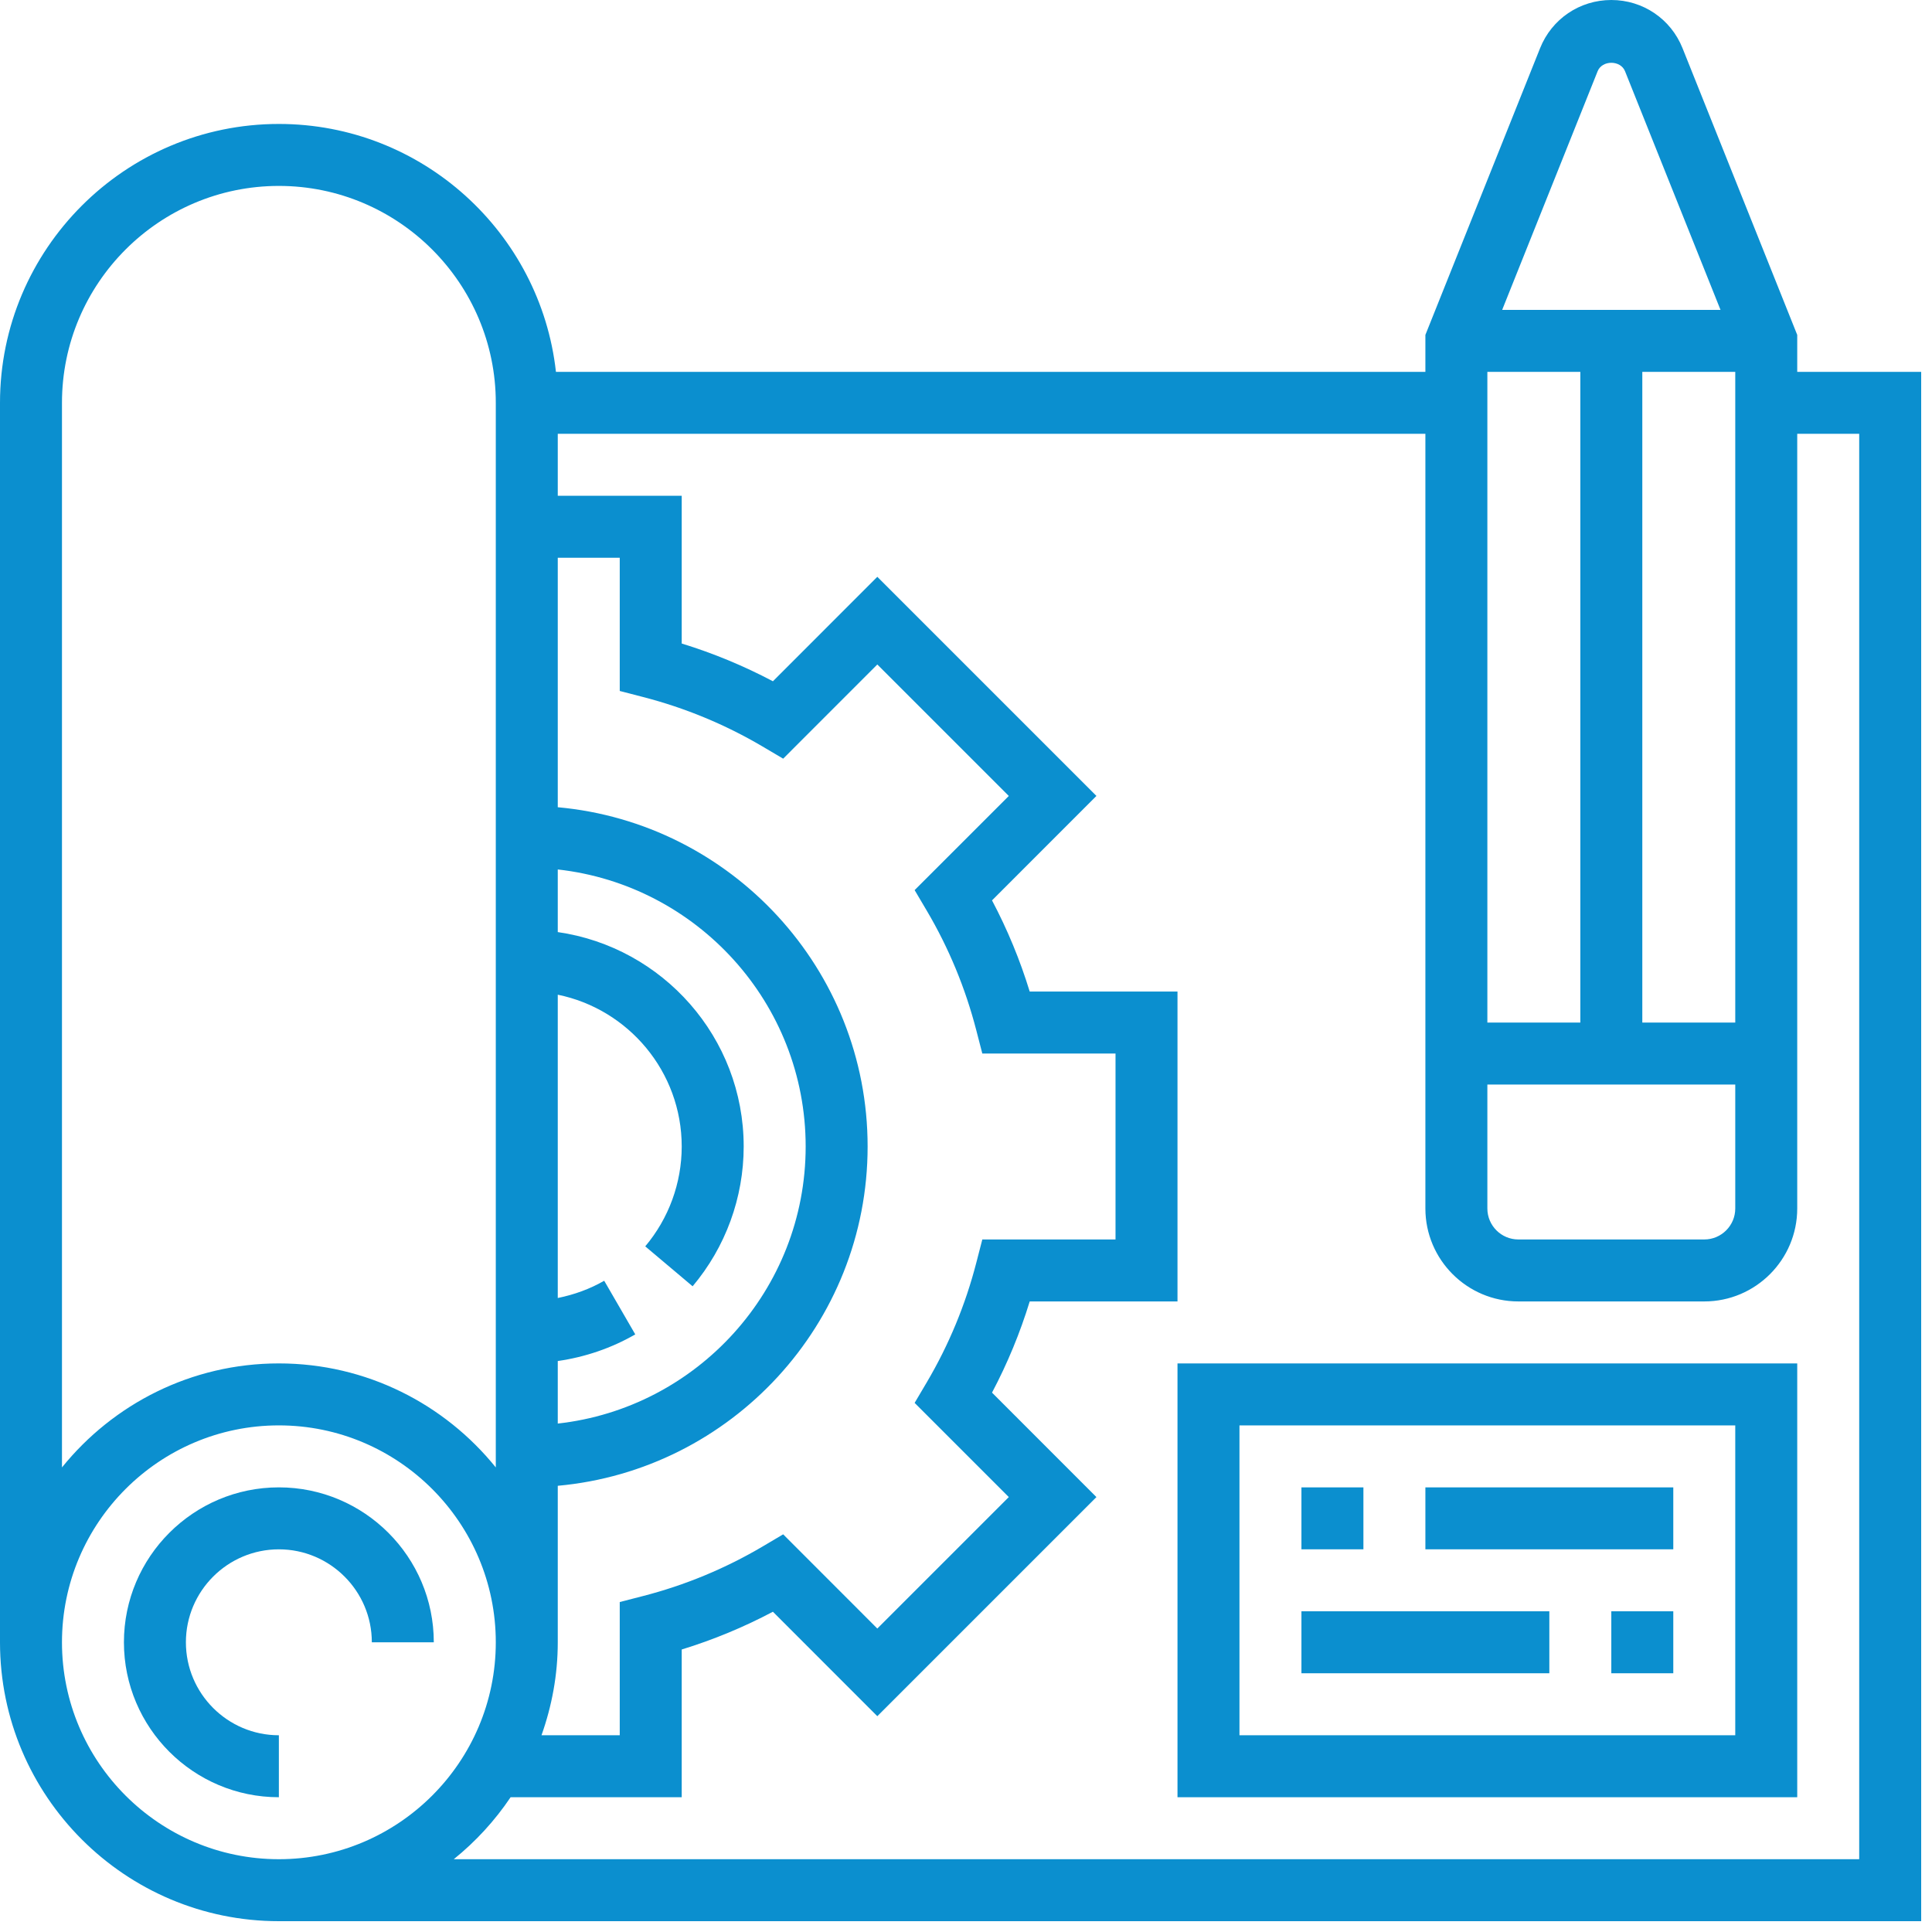 <svg width="90" height="90" viewBox="0 0 90 90" fill="none" xmlns="http://www.w3.org/2000/svg">
<path d="M83.722 17.322V15.601L78.381 2.25C77.837 0.883 76.534 0 75.061 0C73.589 0 72.285 0.883 71.741 2.25L66.4 15.601V17.322H25.898C25.177 10.836 19.668 5.774 12.991 5.774C5.827 5.774 0 11.603 0 18.765V76.505C0 83.667 5.827 89.496 12.991 89.496H89.496V17.322H83.722ZM74.423 3.32V3.319C74.632 2.795 75.491 2.792 75.701 3.32L80.148 14.435H69.977L74.423 3.32ZM80.835 17.322V47.635H76.505V17.322H80.835ZM69.287 17.322H73.618V47.635H69.287V17.322ZM69.287 50.522H80.835V56.296C80.835 57.091 80.188 57.739 79.392 57.739H70.731C69.934 57.739 69.287 57.091 69.287 56.296V50.522ZM25.983 63.402C27.253 63.219 28.481 62.803 29.593 62.161L28.146 59.662C27.475 60.05 26.741 60.312 25.983 60.466V46.337C29.272 47.008 31.757 49.923 31.757 53.409C31.756 55.111 31.154 56.758 30.058 58.06L32.265 59.92C33.8 58.098 34.643 55.792 34.644 53.409C34.644 48.329 30.87 44.124 25.983 43.42V40.503C32.468 41.224 37.531 46.734 37.531 53.409C37.531 60.084 32.468 65.595 25.983 66.315V63.402ZM25.983 76.505V69.214C34.063 68.482 40.417 61.677 40.417 53.409C40.417 45.141 34.063 38.336 25.983 37.604V25.983H28.87V32.188L29.952 32.468C31.906 32.972 33.78 33.747 35.518 34.772L36.483 35.342L40.869 30.954L46.994 37.079L42.607 41.465L43.176 42.428C44.198 44.16 44.973 46.033 45.48 47.996L45.76 49.078H51.965V57.739H45.76L45.48 58.822C44.977 60.776 44.201 62.651 43.176 64.389L42.607 65.352L46.994 69.739L40.869 75.864L36.483 71.475L35.518 72.046C33.78 73.071 31.907 73.847 29.952 74.35L28.87 74.629V80.835H25.225C25.707 79.478 25.983 78.025 25.983 76.505ZM2.887 18.765C2.887 13.193 7.421 8.661 12.991 8.661C18.562 8.661 23.096 13.193 23.096 18.765V68.358C20.712 65.407 17.071 63.513 12.991 63.513C8.912 63.513 5.27 65.407 2.887 68.358V18.765ZM12.991 86.609C7.421 86.609 2.887 82.076 2.887 76.505C2.887 70.933 7.421 66.4 12.991 66.4C18.562 66.4 23.096 70.933 23.096 76.505C23.096 82.076 18.562 86.609 12.991 86.609ZM86.609 86.609H21.138C22.161 85.785 23.053 84.812 23.786 83.722H31.757V76.84C33.225 76.389 34.648 75.8 36.005 75.081L40.869 79.947L51.076 69.74L46.212 64.874C46.93 63.517 47.518 62.094 47.968 60.626H54.852V46.191H47.968C47.518 44.723 46.93 43.301 46.212 41.943L51.076 37.077L40.869 26.87L36.005 31.736C34.647 31.018 33.225 30.429 31.757 29.978V23.096H25.983V20.209H66.4V56.296C66.4 58.683 68.343 60.626 70.731 60.626H79.392C81.779 60.626 83.722 58.683 83.722 56.296V20.209H86.609V86.609Z" fill="#0B8FCF"/>
<path d="M54.852 83.722H83.722V63.514H54.852V83.722ZM57.739 66.401H80.835V80.835H57.739V66.401Z" fill="#0B8FCF"/>
<path d="M66.4 69.287H77.948V72.174H66.4V69.287ZM60.626 69.287H63.513V72.174H60.626V69.287ZM60.626 75.061H72.174V77.948H60.626V75.061ZM75.061 75.061H77.948V77.948H75.061V75.061ZM12.991 69.287C9.011 69.287 5.773 72.525 5.773 76.504C5.773 80.484 9.011 83.722 12.991 83.722V80.835C10.603 80.835 8.66 78.892 8.66 76.504C8.66 74.117 10.603 72.174 12.991 72.174C15.378 72.174 17.321 74.117 17.321 76.504H20.208C20.208 72.525 16.971 69.287 12.991 69.287Z" fill="#0B8FCF"/>
</svg>
